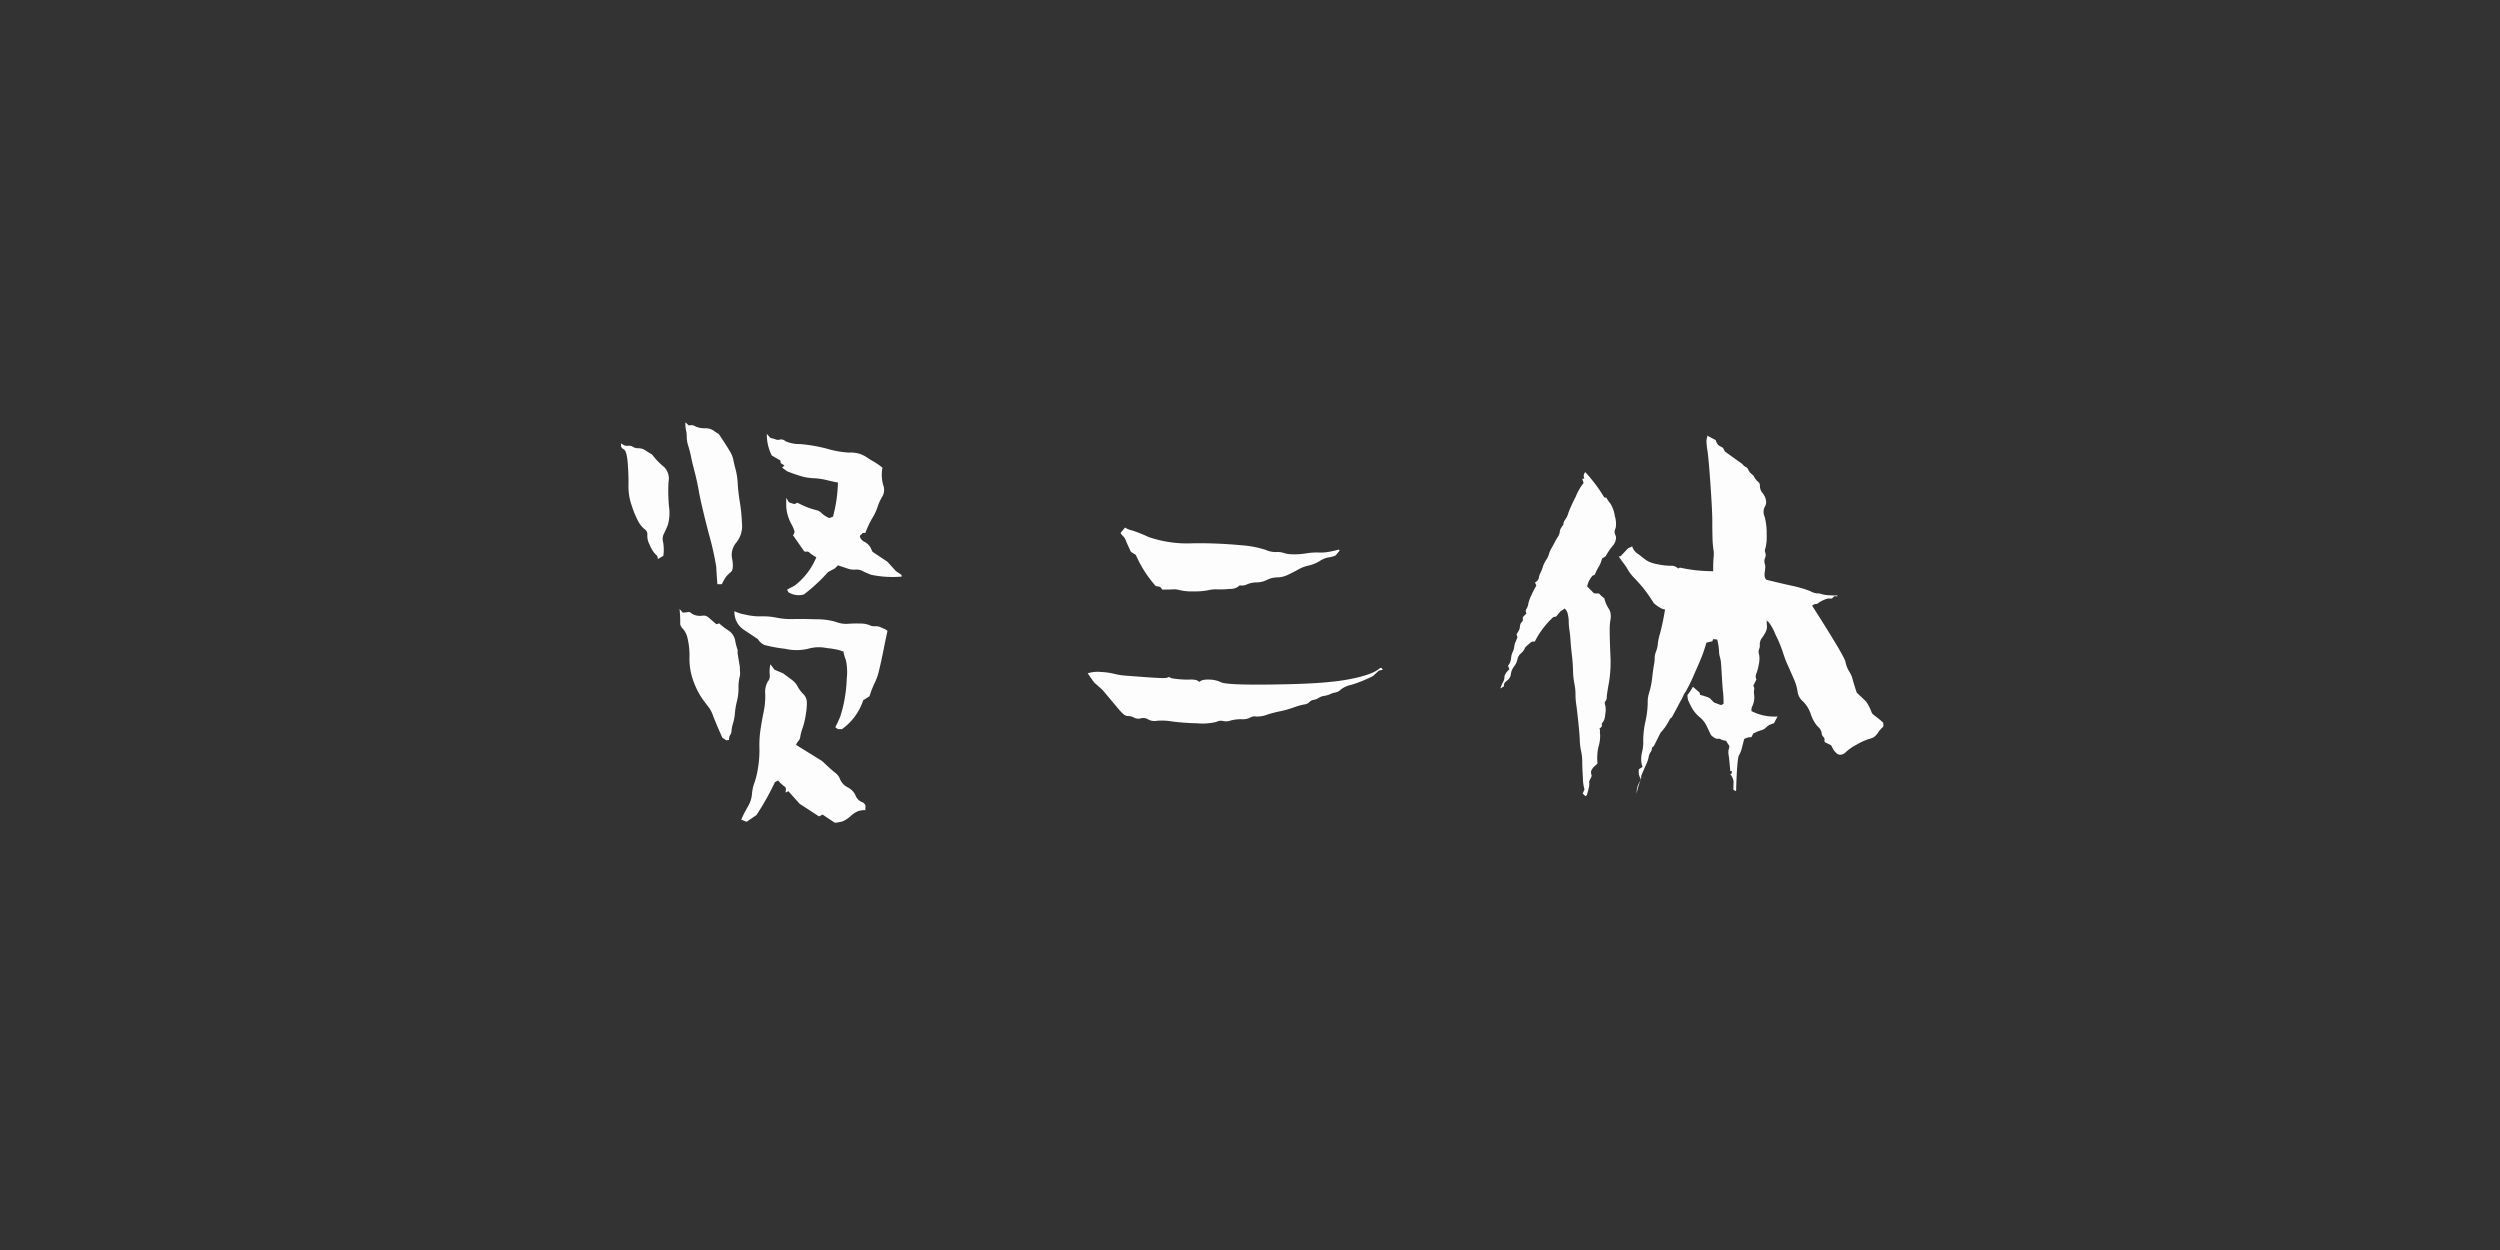 <svg xmlns="http://www.w3.org/2000/svg" width="400" height="200" viewBox="0 0 400 200">
  <rect x="0" y="0" width="400" height="200" fill="#333333" stroke="none"/>
  <defs>
    <style>
      .cls-1 {
        fill: #fdfdfd;
        fill-rule: evenodd;
      }
    </style>
  </defs>
  <path id="贤二体" class="cls-1" d="M109.663,67.625a5.257,5.257,0,0,0,.108,1.26,4.1,4.1,0,0,1,.108,1.044,4.79,4.79,0,0,0,.252,1.44,15.88,15.88,0,0,1,.432,1.692q0.18,0.9.576,2.412t0.72,3.348q0.324,1.836,1.512,6.444A46.379,46.379,0,0,1,114.6,90.7q0.036,0.829.18,2.772h0.72a7.86,7.86,0,0,1,.72-1.26,7.117,7.117,0,0,1,.72-0.684q0.5-.432.216-2.052a3.03,3.03,0,0,1,.684-2.7,4.245,4.245,0,0,0,.864-3.168,25.942,25.942,0,0,0-.324-3.24,29.743,29.743,0,0,1-.36-3.24,10.416,10.416,0,0,0-.324-2.016q-0.252-.935-0.36-1.512a3.886,3.886,0,0,0-.4-1.116q-0.288-.54-1.224-1.98l-0.72-1.08a4.449,4.449,0,0,1-.828-0.54,2.422,2.422,0,0,0-1.4-.36,3.513,3.513,0,0,1-1.476-.288,1.262,1.262,0,0,0-.684-0.216,2.539,2.539,0,0,1-.432.036l-0.432-.432h-0.072Zm13.032,1.8a7.338,7.338,0,0,0,.792,3.456l1.368,0.792,0.072,0.432,0.576,0.36-0.36.36,0.792,0.576a22.747,22.747,0,0,0,2.52.864,8.769,8.769,0,0,0,1.8.252,11.035,11.035,0,0,1,2.124.324q1.188,0.289,1.692.36a23.167,23.167,0,0,1-.792,5.472l-0.576.216a4.058,4.058,0,0,1-1.26-.792,1.5,1.5,0,0,0-.792-0.468q-0.468-.108-1.116-0.324a16.654,16.654,0,0,1-1.944-.864l-0.5.216-0.864-.288-0.432-.72v1.116a6.215,6.215,0,0,0,.18,1.44,7.316,7.316,0,0,0,.648,1.656,5.317,5.317,0,0,1,.5,1.152,0.856,0.856,0,0,1-.252.612l1.8,2.592a0.872,0.872,0,0,0,.432.036,0.562,0.562,0,0,1,.468.216,5.083,5.083,0,0,0,1.044.684,10.944,10.944,0,0,1-3.456,4.536l-1.224.648,0.216,0.432a3.207,3.207,0,0,0,2.448.36,27.376,27.376,0,0,0,3.888-3.6l1.08-.576,0.5-.5,1.62,0.54a3.149,3.149,0,0,0,1.188.144,2.08,2.08,0,0,1,1.116.216,12.784,12.784,0,0,0,1.4.612,16.809,16.809,0,0,0,4.9.288l-0.072-.288-0.864-.576-1.368-1.512-2.376-1.584q-0.216-.432-0.36-0.756a2.55,2.55,0,0,0-.9-0.828,1.419,1.419,0,0,1-.756-0.792,0.369,0.369,0,0,1,.144-0.36,0.808,0.808,0,0,0,.288-0.288h0.432a14.27,14.27,0,0,1,1.116-2.376,8.035,8.035,0,0,0,.828-1.764,7.781,7.781,0,0,1,.756-1.656,2.163,2.163,0,0,0,.252-1.548,6.077,6.077,0,0,1-.216-3.1,12.086,12.086,0,0,0-1.4-.972q-0.468-.251-1.116-0.684a4.441,4.441,0,0,0-1.332-.612,5.271,5.271,0,0,0-1.548-.144,15.439,15.439,0,0,1-3.456-.612,24.774,24.774,0,0,0-4.392-.756,5.166,5.166,0,0,1-2.3-.468,1.023,1.023,0,0,0-.864-0.252,0.888,0.888,0,0,1-.612,0,5.9,5.9,0,0,0-.9-0.252ZM99.367,71.441a0.971,0.971,0,0,0,.468.468q0.467,0.324.612,2.3t0.108,3.492a9.183,9.183,0,0,0,.5,3.132,16.24,16.24,0,0,0,1.008,2.484,4.363,4.363,0,0,0,1.044,1.332,0.956,0.956,0,0,1,.468.936,2.891,2.891,0,0,0,.36,1.548,5.054,5.054,0,0,0,.9,1.512,1.162,1.162,0,0,1,.4.5,0.45,0.45,0,0,0,.036.288l0.864-.5a7.069,7.069,0,0,0-.036-2.2,1.8,1.8,0,0,1,.108-1.3,14.916,14.916,0,0,0,.648-1.44,7.147,7.147,0,0,0,.18-2.988,26.749,26.749,0,0,1-.072-3.888,2.65,2.65,0,0,0-.72-2.412,10.834,10.834,0,0,1-1.908-1.98q-0.5-.287-1.044-0.648a1.989,1.989,0,0,0-1.116-.36,1.61,1.61,0,0,1-.9-0.216,1.153,1.153,0,0,0-.756-0.18,1.254,1.254,0,0,1-.648-0.072,3.389,3.389,0,0,1-.5-0.324v0.5Zm9.36,25.992a18.1,18.1,0,0,1,.108,2.2,1.119,1.119,0,0,0,.4.936,3.335,3.335,0,0,1,.756,1.476,12.073,12.073,0,0,1,.324,3.24,10.291,10.291,0,0,0,.72,3.924,12.5,12.5,0,0,0,1.332,2.592q0.612,0.829,1.008,1.332a5.094,5.094,0,0,1,.72,1.4q0.324,0.9,1.476,3.492l0.648,0.432,0.432-.072a1.281,1.281,0,0,1,.18-0.792,1.275,1.275,0,0,0,.216-0.72,5.315,5.315,0,0,1,.252-1.188,7.164,7.164,0,0,0,.288-1.584,11.792,11.792,0,0,1,.324-1.908,8.571,8.571,0,0,0,.252-2.088,7.253,7.253,0,0,1,.144-1.656,2.584,2.584,0,0,0,.108-0.864,7.565,7.565,0,0,1-.036-0.864l-0.36-2.16v-0.576a9.455,9.455,0,0,1-.4-1.548,2.47,2.47,0,0,0-1.152-1.62,9.724,9.724,0,0,1-1.4-1.08l-0.432.144q-0.936-.791-1.3-1.116a1.182,1.182,0,0,0-.972-0.252,2.6,2.6,0,0,1-1.08-.072,2.006,2.006,0,0,1-.72-0.36,0.581,0.581,0,0,0-.54-0.144,3.4,3.4,0,0,1-.792.072Zm10.152,3.24,2.376,1.584a2.476,2.476,0,0,0,1.044.936,22,22,0,0,0,3.312.612,8.042,8.042,0,0,0,3.672,0,6.171,6.171,0,0,1,3.024-.108,11.913,11.913,0,0,1,2.232.4,0.559,0.559,0,0,0,.4.108,6.928,6.928,0,0,0,.4,1.4,9.091,9.091,0,0,1,.144,2.952,22.809,22.809,0,0,1-.468,3.924,19.547,19.547,0,0,1-.576,2.16q-0.216.577-.792,1.728l0.432,0.288h0.648a9.225,9.225,0,0,0,3.384-4.608l1.008-.648a16.037,16.037,0,0,1,.864-2.2,9.159,9.159,0,0,0,.684-2.016q0.324-1.33.72-3.312t0.612-2.916a1.269,1.269,0,0,0-.4-0.288c-0.12-.047-0.336-0.144-0.648-0.288a1.876,1.876,0,0,0-.936-0.18,1.68,1.68,0,0,1-.9-0.18,3.793,3.793,0,0,0-1.44-.252,18.366,18.366,0,0,0-1.98.036,4.341,4.341,0,0,1-1.908-.288,10.769,10.769,0,0,0-3.168-.432q-2.232-.071-3.672-0.036a11.661,11.661,0,0,1-2.664-.216,10.605,10.605,0,0,0-2.448-.216,10.32,10.32,0,0,1-2.628-.288,6.072,6.072,0,0,1-1.692-.54,3.35,3.35,0,0,0,1.368,2.88h0Zm4.392,5.616a4.989,4.989,0,0,0-.108,1.692,1.373,1.373,0,0,1-.324,1.08,3.436,3.436,0,0,0-.4,2.016,12.355,12.355,0,0,1-.252,2.808q-0.288,1.4-.5,2.808a17.1,17.1,0,0,0-.18,2.988,17.029,17.029,0,0,1-.216,3.132,13.211,13.211,0,0,1-.576,2.412,6.587,6.587,0,0,0-.4,1.836,4.688,4.688,0,0,1-.648,1.98q-0.576,1.008-.72,1.332t-0.36.756l0.864,0.36,1.584-1.08a43.35,43.35,0,0,0,2.952-5.256l0.5-.288a6.245,6.245,0,0,0,.972.936,0.473,0.473,0,0,1,.288.432,3.658,3.658,0,0,0-.036.576l0.432-.216,1.8,2.016,3.1,2.016,0.576-.288,1.944,1.3a5.041,5.041,0,0,0,1.332-.252,4.717,4.717,0,0,0,1.224-.828,3.9,3.9,0,0,1,1.224-.792,3.819,3.819,0,0,1,1.116-.144,5.084,5.084,0,0,1,.036-0.684,1.007,1.007,0,0,0-.684-0.648,1.872,1.872,0,0,1-.936-1.044,2.62,2.62,0,0,0-1.224-1.26,2.616,2.616,0,0,1-1.224-1.26,2.2,2.2,0,0,0-.792-1.08q-0.576-.432-2.088-1.872l-4.176-2.592a1.792,1.792,0,0,1,.4-0.648,1.335,1.335,0,0,0,.288-0.756,7.625,7.625,0,0,1,.36-1.3,11.56,11.56,0,0,0,.468-1.908,12.3,12.3,0,0,0,.216-2.088,1.955,1.955,0,0,0-.576-1.44,4.969,4.969,0,0,1-.9-1.188,2.952,2.952,0,0,0-.792-0.972q-0.468-.359-1.548-1.152l-1.368-.576Zm56.016-21.024a2.091,2.091,0,0,0,.432.54,1.867,1.867,0,0,1,.432.72q0.216,0.54.792,1.764l0.792,0.5a18.925,18.925,0,0,0,3.168,4.968l0.72,0.144,0.36,0.432q1.224,0,1.728-.036a3.2,3.2,0,0,1,1.116.144,8.742,8.742,0,0,0,2.16.18,10.768,10.768,0,0,0,2.3-.18,5.606,5.606,0,0,1,1.548-.144,14.249,14.249,0,0,0,1.944-.072,2.221,2.221,0,0,0,1.332-.36,0.413,0.413,0,0,1,.468-0.18,1.942,1.942,0,0,0,1.008-.216,4.049,4.049,0,0,1,1.512-.288,3.733,3.733,0,0,0,1.62-.4,3.75,3.75,0,0,1,1.62-.4A3.966,3.966,0,0,0,206,92q0.864-.395,1.692-0.864a5.88,5.88,0,0,1,1.692-.648,5.687,5.687,0,0,0,1.764-.72,3.616,3.616,0,0,1,1.368-.576,4.216,4.216,0,0,0,1.188-.324l0.648-.792-0.144-.144a14.9,14.9,0,0,1-2.052.432,8.172,8.172,0,0,1-1.332.036,10.17,10.17,0,0,0-1.872.144,11.792,11.792,0,0,1-2.16.144,4.615,4.615,0,0,1-1.4-.216,3.079,3.079,0,0,0-1.224-.144,3.894,3.894,0,0,1-1.692-.36,16.4,16.4,0,0,0-3.78-.72,72.055,72.055,0,0,0-7.74-.324,19.087,19.087,0,0,1-7.2-1.008,20.8,20.8,0,0,0-2.736-1.08,2.852,2.852,0,0,1-1.008-.432Zm41.544,21.6a4.9,4.9,0,0,1-1.116.72,15.7,15.7,0,0,1-2.124.72,31.492,31.492,0,0,1-4.716.792q-3.2.361-9.9,0.432t-7.6-.36a4.276,4.276,0,0,0-1.872-.432,3.677,3.677,0,0,0-1.188.108,4.2,4.2,0,0,0-.432.252c-0.144-.095-0.264-0.18-0.36-0.252a3.99,3.99,0,0,0-1.332-.108,15.062,15.062,0,0,1-1.98-.108,6.532,6.532,0,0,1-.864-0.144,3.011,3.011,0,0,1-.288-0.18,1.617,1.617,0,0,1-.756.18q-0.54.038-3.024-.144t-3.348-.252a9.872,9.872,0,0,1-1.692-.288,11.161,11.161,0,0,0-2.124-.288,5.4,5.4,0,0,0-2.088.216l1.008,1.44,1.368,1.224,2.664,3.168a5.908,5.908,0,0,0,.792.792,1.166,1.166,0,0,0,.72.216,1.712,1.712,0,0,1,.864.252,1.532,1.532,0,0,0,1.116.108,1.432,1.432,0,0,1,1.152.18,2.051,2.051,0,0,0,1.4.216,9.642,9.642,0,0,1,2.412.108,35.58,35.58,0,0,0,3.96.288,9.326,9.326,0,0,0,3.132-.216,1.524,1.524,0,0,1,1.08-.144,2.076,2.076,0,0,0,1.188-.072,6.45,6.45,0,0,1,1.764-.216,2.569,2.569,0,0,0,1.368-.252,1.385,1.385,0,0,1,.972-0.18,4.361,4.361,0,0,0,1.728-.288,17.925,17.925,0,0,1,2.052-.54,16.433,16.433,0,0,0,2.2-.612,11.679,11.679,0,0,1,1.764-.5,1.177,1.177,0,0,0,.756-0.36,1.129,1.129,0,0,1,.684-0.36,2.176,2.176,0,0,0,.828-0.324,2.277,2.277,0,0,1,.9-0.324,3.451,3.451,0,0,0,.972-0.288,2.684,2.684,0,0,1,.828-0.252,1.547,1.547,0,0,0,.828-0.468,4.145,4.145,0,0,1,1.692-.756,21.138,21.138,0,0,0,3.456-1.4l0.936-.864,0.648-.144-0.216-.288h-0.216Zm52.416-37.224a2.879,2.879,0,0,0-.216.972,14.167,14.167,0,0,0,.18,1.62q0.18,1.225.468,5.364t0.288,5.8q0,1.657.036,2.736a14.887,14.887,0,0,0,.144,1.764,4.274,4.274,0,0,1,.036,1.224,21.892,21.892,0,0,0-.072,2.268,23.808,23.808,0,0,1-5.328-.576l-0.288.144a1.515,1.515,0,0,0-1.224-.432,10.557,10.557,0,0,1-2.088-.252,4.964,4.964,0,0,1-1.692-.576q-0.468-.324-1.26-0.972a2.227,2.227,0,0,1-1.08-1.3l-0.648.288-1.224,1.3h-0.288q0.576,0.864.864,1.224a7.134,7.134,0,0,1,.612.936,7.045,7.045,0,0,0,1.044,1.332q0.72,0.756,1.332,1.476a25.905,25.905,0,0,1,1.764,2.52,5.83,5.83,0,0,0,1.044.756,1.714,1.714,0,0,0,.756.252,38.709,38.709,0,0,1-.792,3.816,8.7,8.7,0,0,0-.36,1.656,4.628,4.628,0,0,1-.288,1.26,2.808,2.808,0,0,0-.216,1.044,5.313,5.313,0,0,1-.108,1.044q-0.108.54-.288,2.052a12.508,12.508,0,0,1-.468,2.376,4.8,4.8,0,0,0-.252,1.728,14.611,14.611,0,0,1-.36,2.916,14.907,14.907,0,0,0-.36,3.024,6.455,6.455,0,0,1-.144,1.728,5.478,5.478,0,0,0-.18,1.188,5.074,5.074,0,0,0,.036.684,4.161,4.161,0,0,0,.18.684l-0.576.36a2.1,2.1,0,0,0,.36,1.656,3.357,3.357,0,0,0-.72,2.232,8.4,8.4,0,0,1,.324-1.3,6.411,6.411,0,0,1,.324-0.9,1.469,1.469,0,0,0,.072-0.612q0.576-1.367.828-1.908a4.759,4.759,0,0,0,.36-1.08,2.06,2.06,0,0,1,.324-0.828,1.164,1.164,0,0,0,.216-0.72l0.288-.216,1.08-2.16A8.537,8.537,0,0,0,267.2,115l0.288-.216,0.936-1.728q0.36-.718.54-1.008a4,4,0,0,0,.324-0.648,3.587,3.587,0,0,1,.432-0.756,26.318,26.318,0,0,0,1.4-2.88q1.116-2.484,1.44-3.456t0.468-1.476a9.027,9.027,0,0,1,.936-0.216l0.144-.36,0.648,0.072a9.93,9.93,0,0,1,.288,1.8,3.643,3.643,0,0,0,.144,1.008,4.968,4.968,0,0,1,.18,1.008q0.036,0.505.144,2.3t0.18,2.3a15.846,15.846,0,0,1,.072,1.872,2.754,2.754,0,0,0-.252.144,0.475,0.475,0,0,1-.4-0.036l-0.864-.324-0.72-.72a9.443,9.443,0,0,0-1.512-.5l-0.072-.36-1.08-.936a7.49,7.49,0,0,1-.864,1.3,2.6,2.6,0,0,0,.108.864q0.108,0.29.54,1.116a5.125,5.125,0,0,0,1.224,1.512,4.407,4.407,0,0,1,1.08,1.26q0.288,0.578.792,1.656a2.6,2.6,0,0,0,.648.5,0.823,0.823,0,0,0,.5.108,0.718,0.718,0,0,1,.468.108,2.322,2.322,0,0,0,.828.216,3.468,3.468,0,0,0,.4.648,0.6,0.6,0,0,1,.036.612,2.231,2.231,0,0,0-.036,1.08q0.108,0.685.252,2.484l0.288,0.072-0.072.36-0.216.072a2.392,2.392,0,0,1,.54,1.26c-0.024.265-.036,0.684-0.036,1.26l0.432,0.216q0.144-5.184.468-5.76a4,4,0,0,0,.432-1.044q0.108-.467.4-1.548a2.291,2.291,0,0,1,1.152-.288l0.288-.576a7.175,7.175,0,0,1,1.3-.54,1.6,1.6,0,0,0,.756-0.432,1.983,1.983,0,0,1,.576-0.432c0.168-.072.4-0.155,0.684-0.252l0.576-1.08a7.981,7.981,0,0,1-4.176-.864v-0.324a1.129,1.129,0,0,1,.144-0.468,3.394,3.394,0,0,0,.252-0.792,2.849,2.849,0,0,0,.036-1.008,2.371,2.371,0,0,1,0-.828,0.721,0.721,0,0,0-.144-0.612l0.5-1.008a3.278,3.278,0,0,1-.108-0.4,1.42,1.42,0,0,1,.144-0.648,8.756,8.756,0,0,0,.36-1.44,3.785,3.785,0,0,0,.036-1.548,1.184,1.184,0,0,1,0-.828,1.359,1.359,0,0,0,.108-0.756,1.824,1.824,0,0,1,.432-1.152,4.329,4.329,0,0,0,.612-1.08,1.687,1.687,0,0,0,.108-0.72,9.428,9.428,0,0,1-.036-1.008,0.372,0.372,0,0,0,.252.324,7.489,7.489,0,0,1,1.116,1.98,21.883,21.883,0,0,1,1.224,2.916,16.124,16.124,0,0,0,.756,2.016q0.468,1.045.972,2.2a7.464,7.464,0,0,1,.612,2.052,2.5,2.5,0,0,0,.864,1.584,5.105,5.105,0,0,1,1.26,2.052,5.5,5.5,0,0,0,1.116,1.98,1.684,1.684,0,0,1,.612.972,0.955,0.955,0,0,0,.252.648,0.591,0.591,0,0,1,.216.432,0.963,0.963,0,0,0,.036.432l1.008,0.5,0.432,0.792a4.474,4.474,0,0,0,.54.576,0.916,0.916,0,0,0,.576.144,1.3,1.3,0,0,0,.864-0.468,8.317,8.317,0,0,1,1.692-1.152,9.669,9.669,0,0,1,1.872-.864,3.362,3.362,0,0,0,.864-0.324,3.124,3.124,0,0,0,.576-0.576,4.827,4.827,0,0,1,.72-0.9,0.519,0.519,0,0,0,.252-0.432,2.016,2.016,0,0,1-.036-0.4c-0.432-.383-0.744-0.648-0.936-0.792s-0.348-.263-0.468-0.36a4.727,4.727,0,0,1-.4-0.36,8.516,8.516,0,0,0-.936-1.872l-1.512-1.44q-0.5-1.512-.648-2.124a3.925,3.925,0,0,0-.54-1.224,4.842,4.842,0,0,1-.612-1.584q-0.216-.972-5.328-8.964a1.073,1.073,0,0,1,.792-0.288,4.866,4.866,0,0,1,1.728-.864h0.648l0.36-.36h0.5V95.273a14.841,14.841,0,0,1-1.8-.072,4.775,4.775,0,0,1-.828-0.18,1.273,1.273,0,0,0-.576-0.072,2.805,2.805,0,0,1-1.116-.36,18.023,18.023,0,0,0-3.1-.9q-2.232-.5-3.96-0.936a1.2,1.2,0,0,1-.252-0.54,3.215,3.215,0,0,1,.036-0.792,6.715,6.715,0,0,0,.072-0.756,1.777,1.777,0,0,0-.108-0.54,1.405,1.405,0,0,1,.072-0.864,1.111,1.111,0,0,0,.036-0.828,0.935,0.935,0,0,1,.036-0.756,7.955,7.955,0,0,0,.18-2.2,10.019,10.019,0,0,0-.324-2.808,1.864,1.864,0,0,1,0-1.548,1.4,1.4,0,0,0,.216-1.08,2.541,2.541,0,0,0-.54-1.152,1.729,1.729,0,0,1-.432-1.08,0.786,0.786,0,0,0-.288-0.72,2.794,2.794,0,0,1-.72-0.972l-0.5-.432a2.809,2.809,0,0,1-.4-0.612,0.663,0.663,0,0,0-.36-0.36,1.516,1.516,0,0,1-.54-0.468l-2.808-2.016-0.288-.576-0.648-.36a1.537,1.537,0,0,1-.5-0.864l-1.224-.648Zm-19.728,6.912-0.36.072,0.216,0.648a8.678,8.678,0,0,0-1.26,2.2,25.439,25.439,0,0,0-1.152,2.52,3.7,3.7,0,0,1-.252.684,2.612,2.612,0,0,1-.288.468,1.279,1.279,0,0,0-.216.4,1.359,1.359,0,0,0-.072.432l-0.144.144c-0.144.241-.24,0.4-0.288,0.468a1.736,1.736,0,0,0-.144.54,1.63,1.63,0,0,1-.252.684,9.44,9.44,0,0,0-.54.936q-0.36.685-.576,1.044a3.627,3.627,0,0,0-.36.864,3.284,3.284,0,0,1-.468.972,3.843,3.843,0,0,0-.5,1.044,6.761,6.761,0,0,1-.4,1.008,2.316,2.316,0,0,0-.252.792,1.1,1.1,0,0,1-.612.72l0.216,0.5a16.213,16.213,0,0,0-.864,1.692,6,6,0,0,0-.432,1.26,1.951,1.951,0,0,1-.252.72,0.691,0.691,0,0,0-.144.468,1.274,1.274,0,0,0,.108.324l-0.5.5a0.416,0.416,0,0,0-.072.4,0.49,0.49,0,0,1-.18.468,1.176,1.176,0,0,0-.288.684,1.756,1.756,0,0,1-.144.612,6.81,6.81,0,0,1-.4.648l0.144,0.5c-0.1.241-.2,0.5-0.324,0.792a1.925,1.925,0,0,0-.18.684,2.722,2.722,0,0,1-.252.864,2.729,2.729,0,0,0-.252.9,2.045,2.045,0,0,1-.144.684,1.644,1.644,0,0,1-.36.612l0.216,0.576a6.254,6.254,0,0,0-.468.5,2.422,2.422,0,0,0-.216.36,1.116,1.116,0,0,0-.108.5,1.478,1.478,0,0,1-.216.684,6.606,6.606,0,0,0-.432,1.044l0.576-.36a1.242,1.242,0,0,1,.072-0.5,1.961,1.961,0,0,1,.5-0.468,1.483,1.483,0,0,0,.54-1.008,2.532,2.532,0,0,1,.5-1.188,2.827,2.827,0,0,0,.54-1.116,1.694,1.694,0,0,1,.468-0.9,4.041,4.041,0,0,0,.468-0.468,2.148,2.148,0,0,0,.288-0.54,9.5,9.5,0,0,1,.864-0.792,0.61,0.61,0,0,1,.432-0.18,0.4,0.4,0,0,0,.288-0.036,13.466,13.466,0,0,1,2.952-3.888l0.432-.072,0.72-.864a3.73,3.73,0,0,0,.648-0.432,1.571,1.571,0,0,1,.5.9A5.336,5.336,0,0,1,251,99.485a8.307,8.307,0,0,0,.108,1.3q0.108,0.685.18,1.764t0.216,2.268q0.144,1.188.18,2.448a12.346,12.346,0,0,0,.216,2.124,8.291,8.291,0,0,1,.18,1.692,10.43,10.43,0,0,0,.108,1.548q0.108,0.721.324,2.736t0.252,3.024a9.712,9.712,0,0,0,.216,1.8,7.809,7.809,0,0,1,.18,1.728q0,0.938.108,2.556a6.556,6.556,0,0,0,.252,1.836l-0.288.648,0.432,0.432,0.216-.144a13.468,13.468,0,0,0,.36-1.332,2.092,2.092,0,0,0,.036-0.648,0.778,0.778,0,0,1,.108-0.5,4.819,4.819,0,0,0,.288-0.612c-0.048-.191-0.084-0.36-0.108-0.5a0.869,0.869,0,0,1,.144-0.54,1.772,1.772,0,0,1,.4-0.5q0.216-.178.5-0.468a6.157,6.157,0,0,1-.036-1.26,6.355,6.355,0,0,1,.216-1.512,5.383,5.383,0,0,0,.216-1.188,4.143,4.143,0,0,0,0-.792,1.1,1.1,0,0,1,0-.4,0.53,0.53,0,0,0-.108-0.4,1.73,1.73,0,0,0,.36-0.324,0.452,0.452,0,0,0,.036-0.324,0.416,0.416,0,0,1,.18-0.4,2.38,2.38,0,0,0,.36-1.224,3.77,3.77,0,0,0,.036-1.368,1.72,1.72,0,0,1-.108-0.5,0.343,0.343,0,0,1,.144-0.288,1.049,1.049,0,0,0,.18-0.684q0.036-.574.36-2.34a20.266,20.266,0,0,0,.216-4.392q-0.108-2.627-.108-3.816a9.139,9.139,0,0,1,.108-1.692,3.034,3.034,0,0,0,.036-1.044,1.79,1.79,0,0,0-.36-0.9,5.315,5.315,0,0,1-.648-1.584A3.905,3.905,0,0,1,256,95.129a0.416,0.416,0,0,0-.4-0.18,1.64,1.64,0,0,1-.576-0.036l-1.08-1.08a3.69,3.69,0,0,1,.864-1.728l0.36-.144a8.056,8.056,0,0,1,.612-1.26,4.13,4.13,0,0,0,.54-1.332l0.576-.36a11,11,0,0,1,1.116-1.656,2,2,0,0,0,.5-0.936,1.216,1.216,0,0,0-.036-0.792,1.209,1.209,0,0,1-.144-0.54,1.433,1.433,0,0,1,.18-0.612,4.042,4.042,0,0,0-.144-1.908,5.1,5.1,0,0,0-.72-2.016,4.593,4.593,0,0,1-.612-0.9l-0.36-.072a24.6,24.6,0,0,0-3.024-4.032,0.827,0.827,0,0,0-.144,1.008h0Z"/>
</svg>
